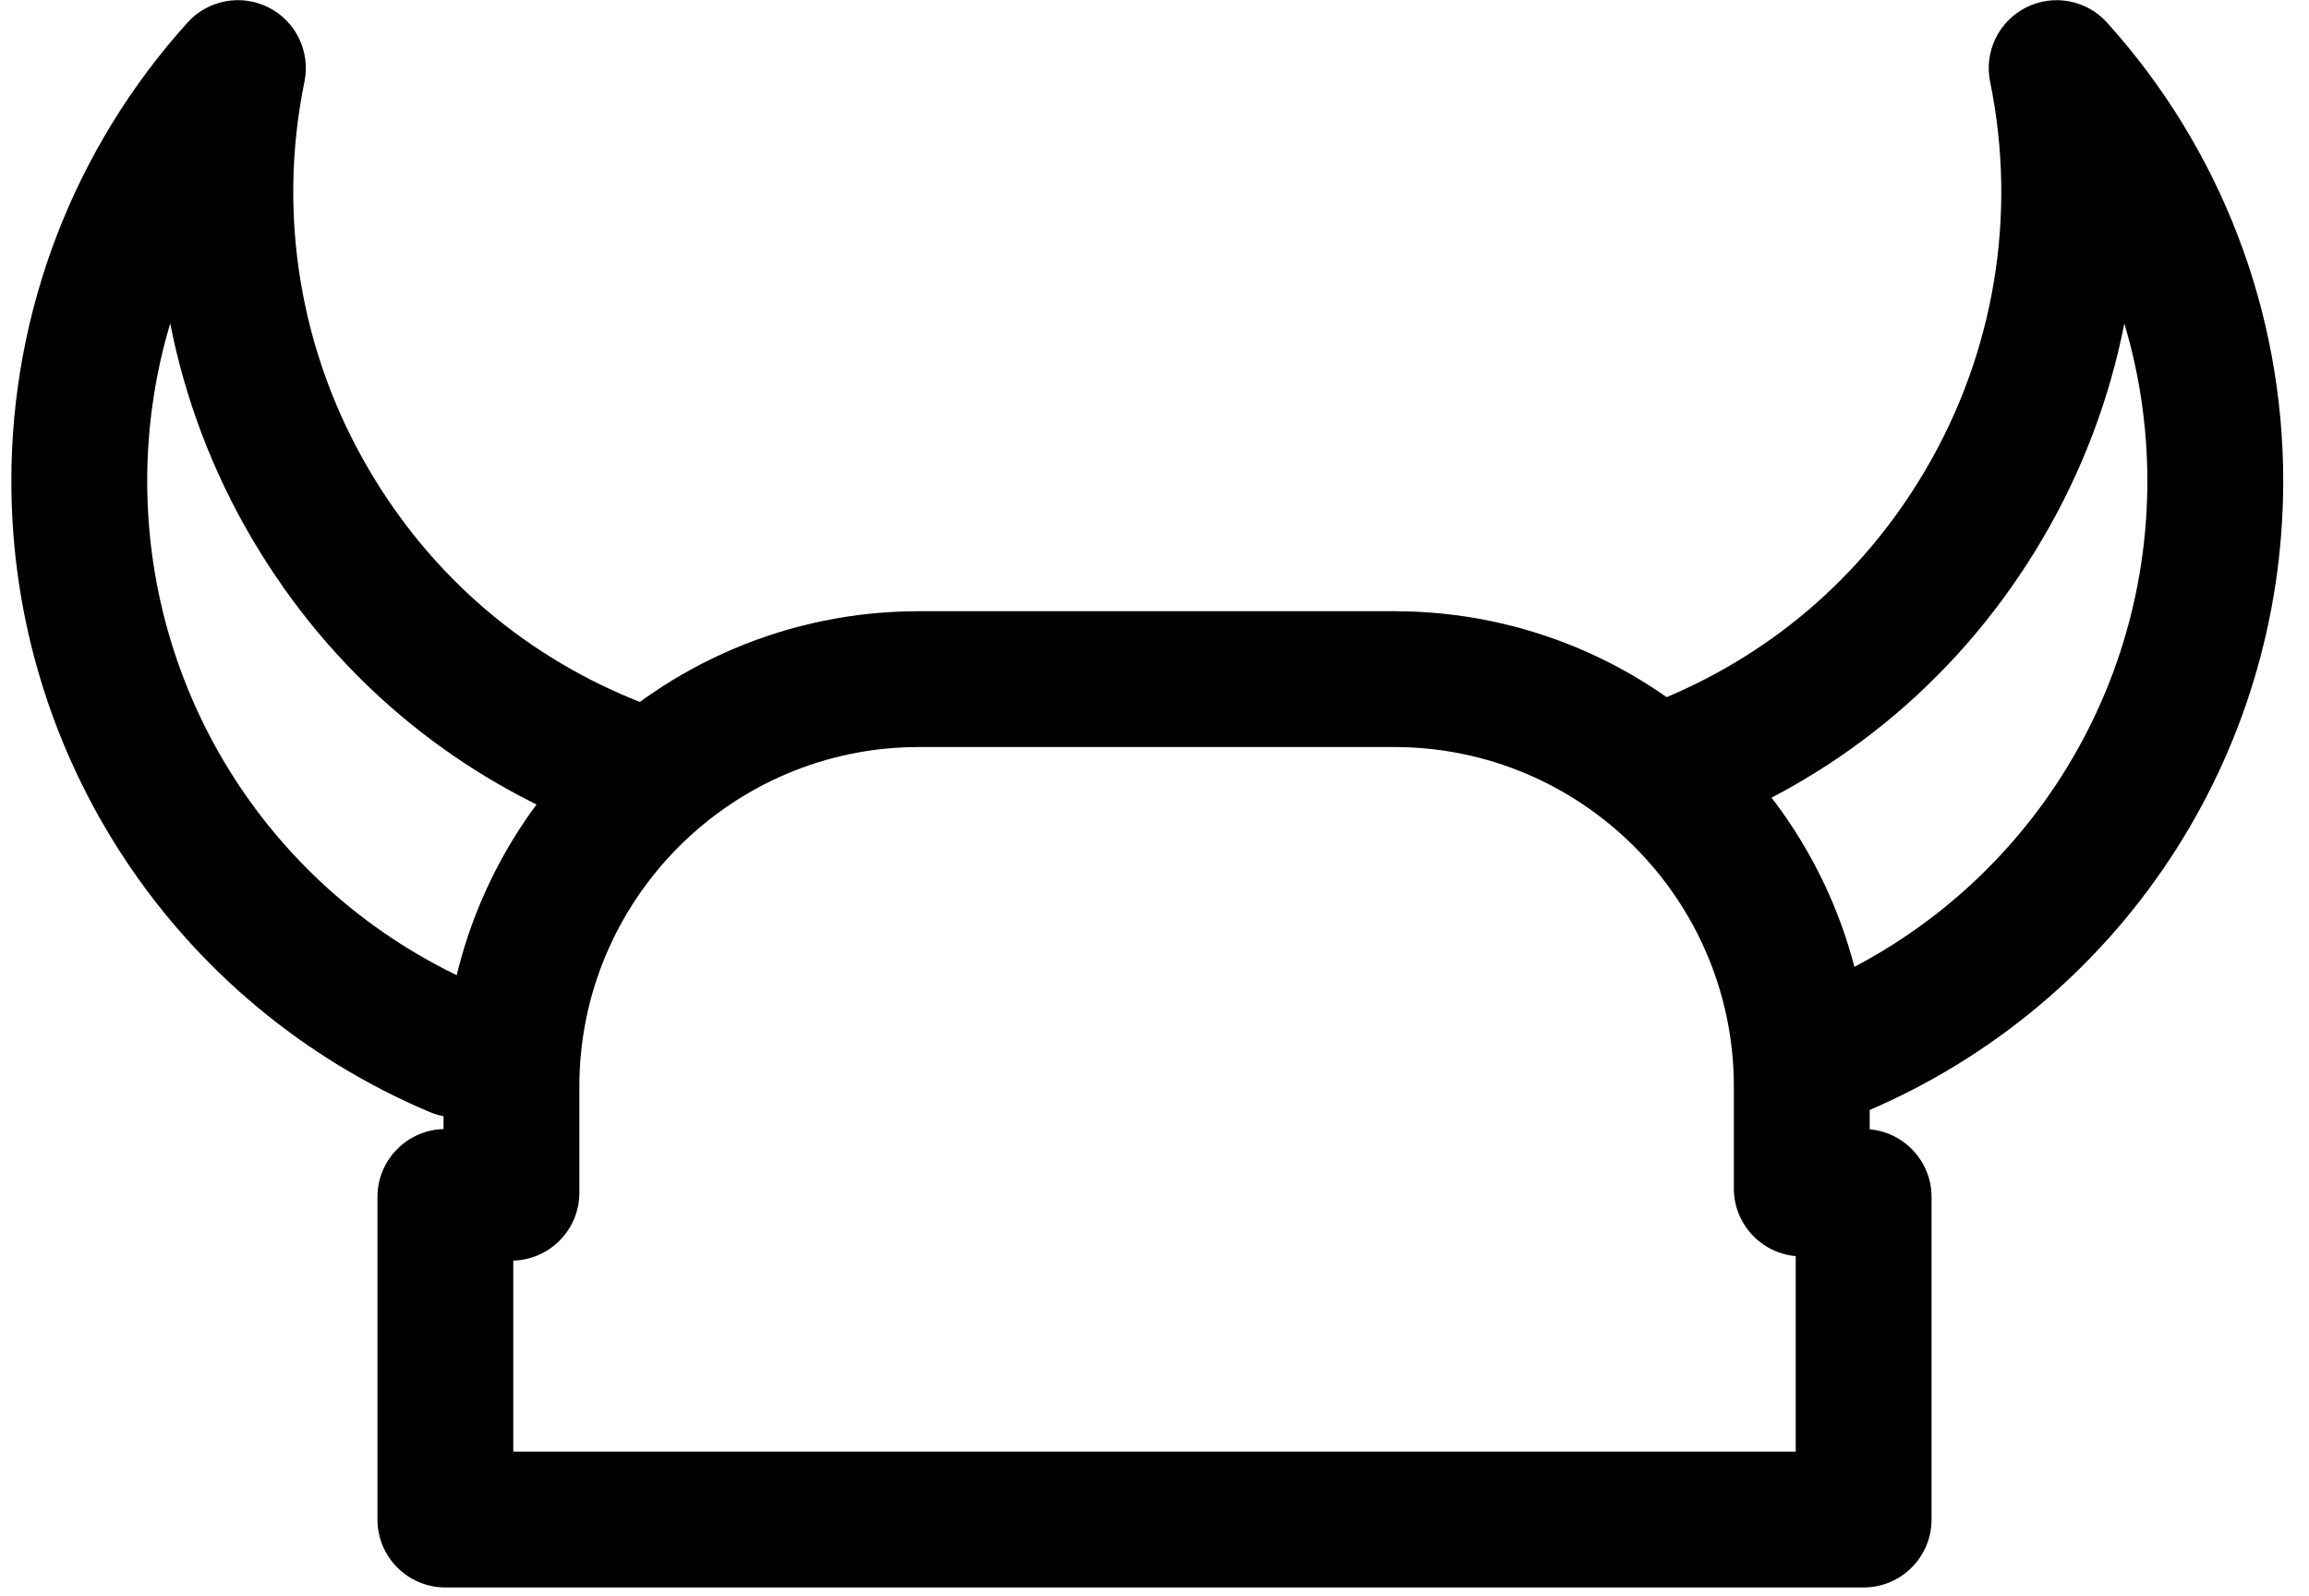 <?xml version="1.0" encoding="UTF-8"?>
<svg width="68px" height="47px" viewBox="0 0 68 47" version="1.1" xmlns="http://www.w3.org/2000/svg" xmlns:xlink="http://www.w3.org/1999/xlink">
    <!-- Generator: Sketch 47.1 (45422) - http://www.bohemiancoding.com/sketch -->
    <title>Group</title>
    <desc>Created with Sketch.</desc>
    <defs></defs>
    <g id="Page-1" stroke="none" stroke-width="1" fill="none" fill-rule="evenodd">
        <g id="noun_120619_cc" fill-rule="nonzero" fill="#000000">
            <g id="Group">
                <path d="M15.062,37.125 C13.958,37.125 13.062,36.229 13.062,35.125 L13.062,32 C13.062,24.28 19.342,18 27.062,18 L41.062,18 C48.782,18 55.062,24.28 55.062,32 L55.062,35 C55.062,36.104 54.166,37 53.062,37 C51.958,37 51.062,36.104 51.062,35 L51.062,32 C51.062,26.486 46.576,22 41.062,22 L27.062,22 C21.548,22 17.062,26.486 17.062,32 L17.062,35.125 C17.062,36.229 16.166,37.125 15.062,37.125 Z" id="Shape"></path>
                <path d="M54.884,46.75 L13.116,46.75 C12.012,46.75 11.116,45.854 11.116,44.75 L11.116,35.25 C11.116,34.146 12.012,33.25 13.116,33.25 C14.22,33.25 15.116,34.146 15.116,35.25 L15.116,42.75 L52.884,42.75 L52.884,35.25 C52.884,34.146 53.78,33.25 54.884,33.25 C55.988,33.25 56.884,34.146 56.884,35.25 L56.884,44.75 C56.884,45.854 55.988,46.75 54.884,46.75 Z" id="Shape"></path>
                <path d="M13.428,32.906 C13.168,32.906 12.904,32.855 12.65,32.747 C5.169,29.582 0.334,22.289 0.334,14.167 C0.334,9.168 2.176,4.373 5.522,0.665 C6.126,-0.005 7.103,-0.187 7.909,0.219 C8.714,0.626 9.147,1.522 8.966,2.406 C8.162,6.328 8.84,10.389 10.872,13.842 C12.739,17.017 15.537,19.395 18.962,20.719 C19.992,21.117 20.504,22.276 20.106,23.305 C19.708,24.336 18.549,24.848 17.52,24.449 C13.245,22.796 9.754,19.829 7.425,15.87 C6.257,13.886 5.448,11.74 5.013,9.525 C4.567,11.017 4.335,12.579 4.335,14.167 C4.335,20.679 8.211,26.526 14.21,29.063 C15.227,29.493 15.703,30.667 15.272,31.684 C14.948,32.447 14.207,32.906 13.428,32.906 Z" id="Shape"></path>
                <path d="M54.146,32.906 C53.367,32.906 52.626,32.448 52.303,31.685 C51.872,30.667 52.348,29.494 53.365,29.064 C59.364,26.526 63.24,20.679 63.24,14.168 C63.24,12.58 63.008,11.019 62.562,9.526 C62.127,11.741 61.318,13.887 60.15,15.872 C57.821,19.83 54.33,22.797 50.055,24.451 C49.026,24.85 47.867,24.338 47.469,23.307 C47.071,22.277 47.583,21.119 48.613,20.721 C52.038,19.396 54.836,17.018 56.703,13.844 C58.735,10.391 59.412,6.329 58.609,2.407 C58.428,1.523 58.861,0.628 59.666,0.22 C60.473,-0.186 61.45,-0.005 62.053,0.666 C65.398,4.374 67.241,9.169 67.241,14.168 C67.241,22.291 62.407,29.584 54.925,32.748 C54.67,32.855 54.406,32.906 54.146,32.906 Z" id="Shape"></path>
            </g>
        </g>
    </g>
</svg>